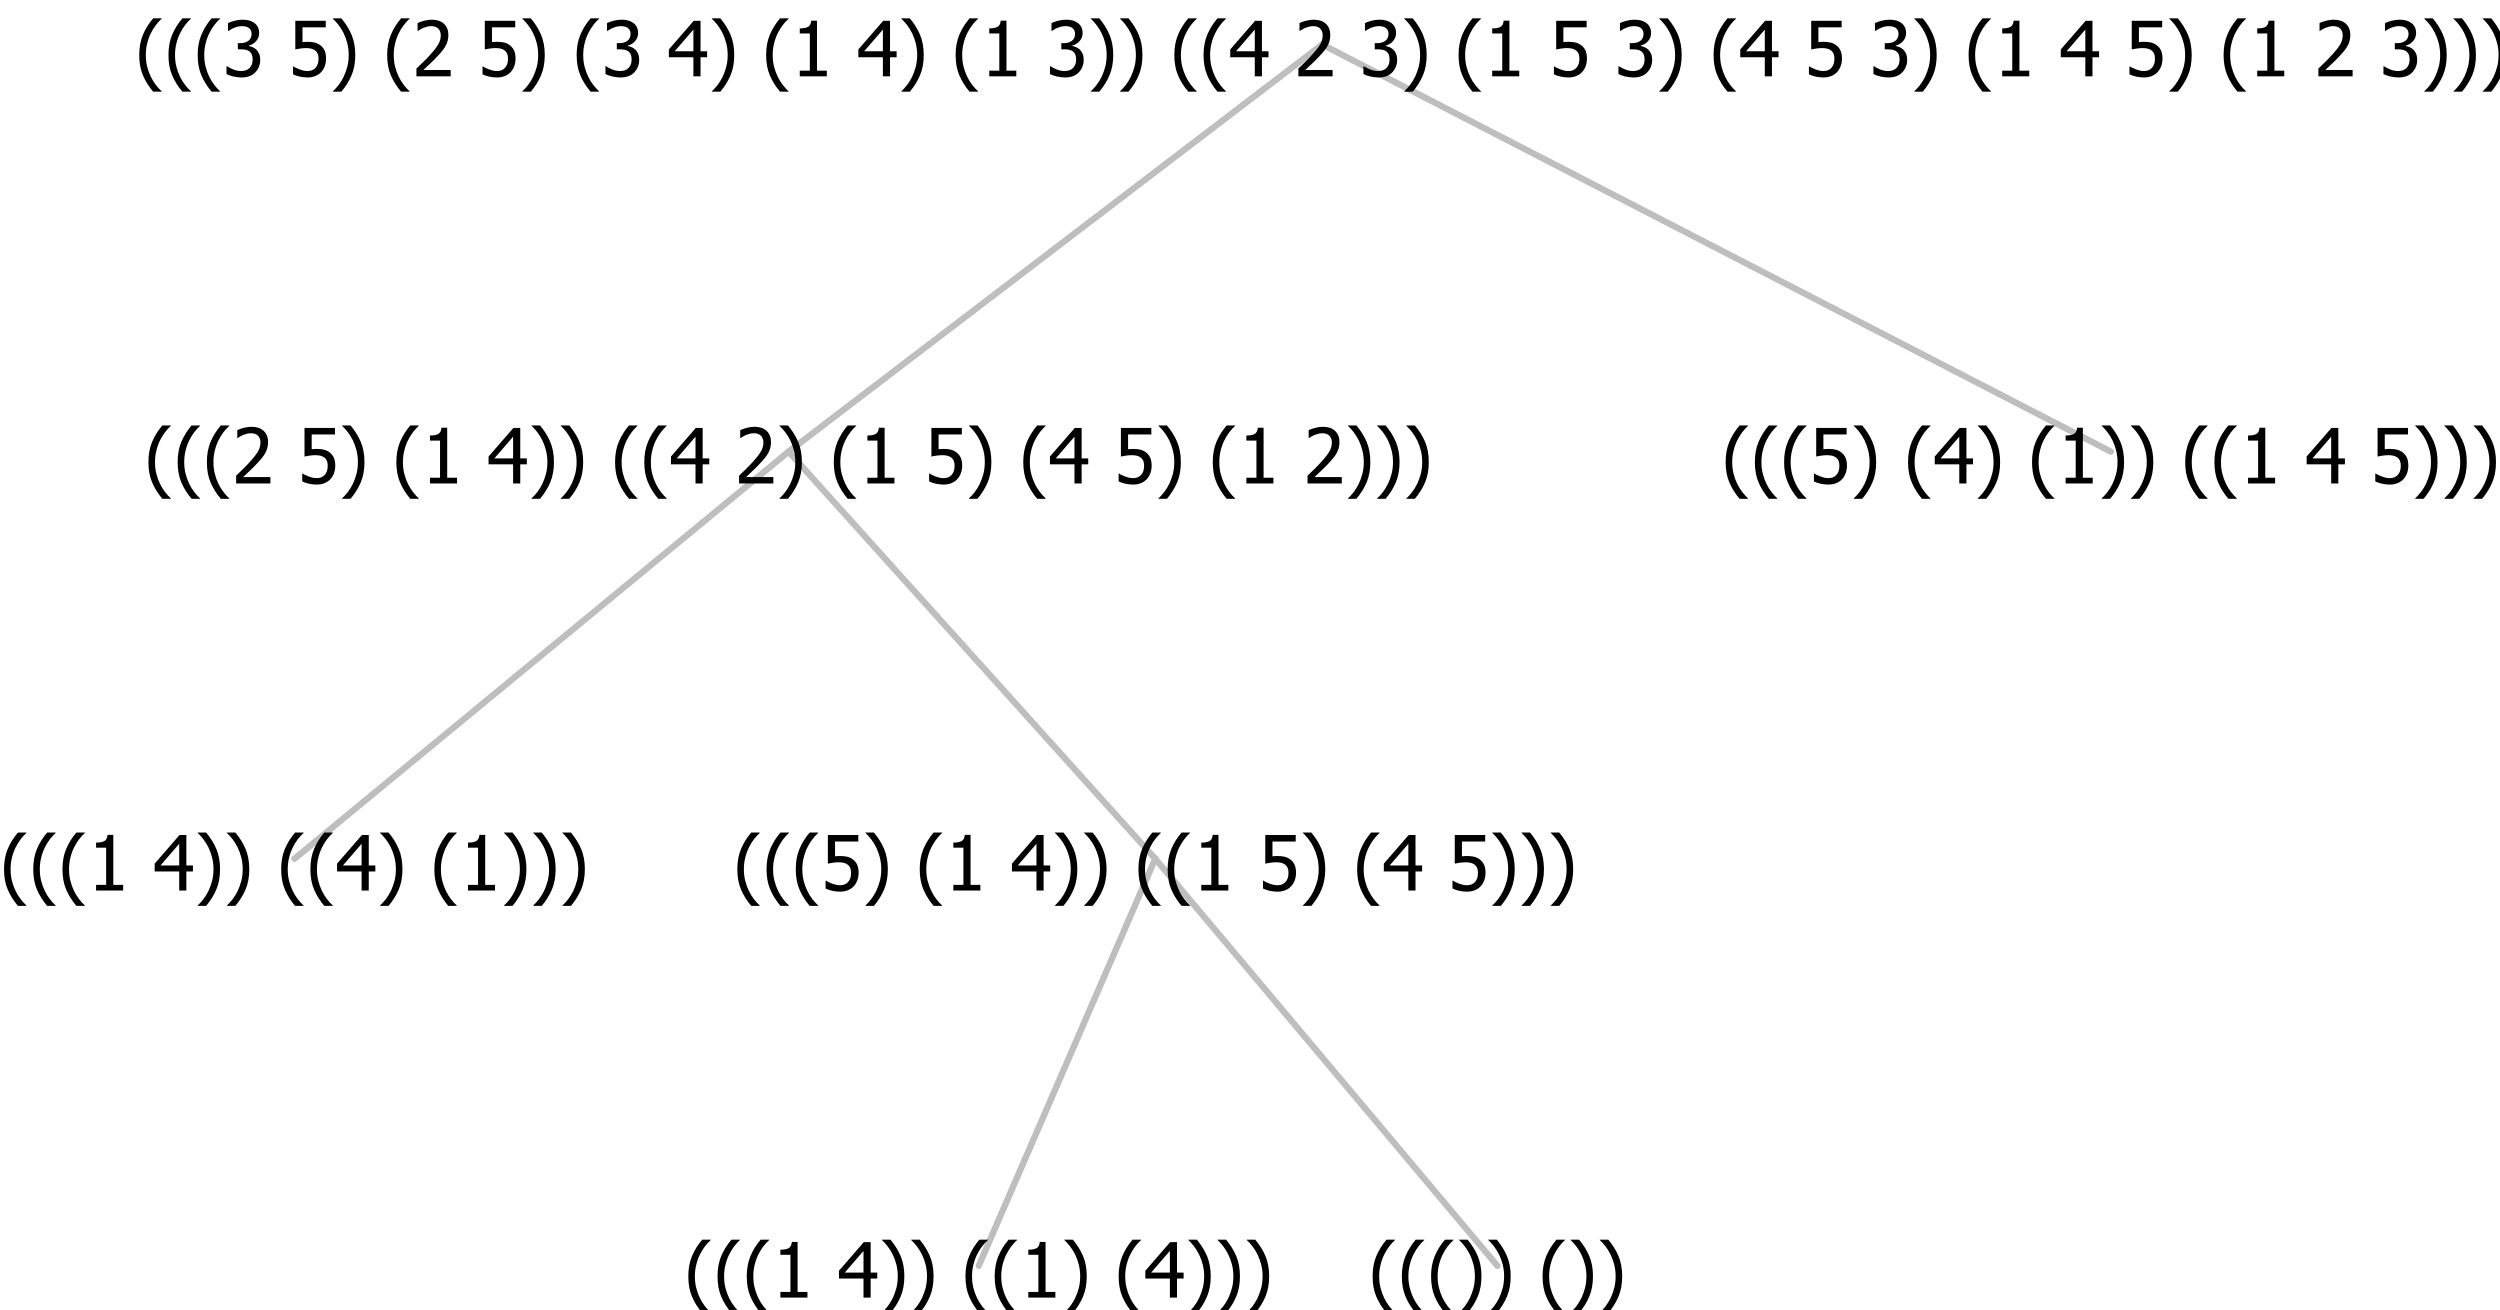 <?xml version="1.0" encoding="UTF-8"?>
<svg xmlns="http://www.w3.org/2000/svg" xmlns:xlink="http://www.w3.org/1999/xlink" width="393.023" height="206" viewBox="0 0 393.023 206" version="1.1">
<defs>
<g>
<symbol overflow="visible" id="glyph0-0">
<path style="stroke:none;" d="M 1.5 0 L 1.5 -9 L 10.5 -9 L 10.5 0 Z M 2.25 -0.75 L 9.75 -0.75 L 9.75 -8.25 L 2.25 -8.25 Z "/>
</symbol>
<symbol overflow="visible" id="glyph0-1">
<path style="stroke:none;" d="M 4.16 2.414 L 2.82 2.414 C 2.133 1.605 1.598 0.75 1.215 -0.152 C 0.824 -1.055 0.633 -2.121 0.633 -3.352 C 0.633 -4.555 0.824 -5.613 1.211 -6.531 C 1.594 -7.445 2.129 -8.309 2.82 -9.117 L 4.16 -9.117 L 4.16 -9.059 C 3.844 -8.773 3.539 -8.441 3.254 -8.07 C 2.965 -7.695 2.699 -7.262 2.453 -6.766 C 2.215 -6.285 2.023 -5.758 1.883 -5.18 C 1.734 -4.602 1.664 -3.992 1.664 -3.352 C 1.664 -2.684 1.734 -2.07 1.879 -1.52 C 2.02 -0.961 2.211 -0.438 2.453 0.062 C 2.684 0.543 2.953 0.977 3.258 1.367 C 3.559 1.754 3.859 2.086 4.16 2.355 Z "/>
</symbol>
<symbol overflow="visible" id="glyph0-2">
<path style="stroke:none;" d="M 5.578 0 L 1.324 0 L 1.324 -0.891 L 2.906 -0.891 L 2.906 -6.738 L 1.324 -6.738 L 1.324 -7.535 C 1.918 -7.535 2.355 -7.617 2.645 -7.789 C 2.926 -7.957 3.086 -8.281 3.125 -8.754 L 4.031 -8.754 L 4.031 -0.891 L 5.578 -0.891 Z "/>
</symbol>
<symbol overflow="visible" id="glyph0-3">
<path style="stroke:none;" d=""/>
</symbol>
<symbol overflow="visible" id="glyph0-4">
<path style="stroke:none;" d="M 6.25 -3 L 5.215 -3 L 5.215 0 L 4.09 0 L 4.09 -3 L 0.234 -3 L 0.234 -4.23 L 4.137 -8.727 L 5.215 -8.727 L 5.215 -3.938 L 6.25 -3.938 Z M 4.09 -3.938 L 4.09 -7.348 L 1.148 -3.938 Z "/>
</symbol>
<symbol overflow="visible" id="glyph0-5">
<path style="stroke:none;" d="M 3.961 -3.352 C 3.961 -2.141 3.766 -1.078 3.379 -0.168 C 2.992 0.746 2.457 1.605 1.773 2.414 L 0.434 2.414 L 0.434 2.355 C 0.73 2.086 1.031 1.754 1.34 1.363 C 1.641 0.969 1.906 0.535 2.141 0.062 C 2.375 -0.441 2.566 -0.969 2.715 -1.531 C 2.855 -2.09 2.93 -2.699 2.93 -3.352 C 2.93 -3.996 2.855 -4.605 2.711 -5.18 C 2.566 -5.75 2.375 -6.277 2.141 -6.766 C 1.898 -7.246 1.629 -7.684 1.328 -8.074 C 1.027 -8.461 0.73 -8.789 0.434 -9.059 L 0.434 -9.117 L 1.773 -9.117 C 2.453 -8.309 2.988 -7.449 3.379 -6.539 C 3.766 -5.625 3.961 -4.562 3.961 -3.352 Z "/>
</symbol>
<symbol overflow="visible" id="glyph0-6">
<path style="stroke:none;" d="M 5.922 -2.777 C 5.918 -2.355 5.852 -1.965 5.719 -1.605 C 5.586 -1.246 5.398 -0.934 5.156 -0.672 C 4.91 -0.402 4.602 -0.195 4.238 -0.047 C 3.871 0.102 3.465 0.176 3.012 0.18 C 2.59 0.176 2.176 0.129 1.777 0.043 C 1.371 -0.051 1.023 -0.168 0.727 -0.316 L 0.727 -1.555 L 0.809 -1.555 C 0.898 -1.484 1.027 -1.41 1.195 -1.328 C 1.359 -1.242 1.543 -1.164 1.75 -1.09 C 1.98 -1.008 2.191 -0.941 2.383 -0.898 C 2.574 -0.852 2.789 -0.832 3.031 -0.832 C 3.262 -0.832 3.492 -0.871 3.715 -0.957 C 3.934 -1.039 4.125 -1.176 4.289 -1.367 C 4.434 -1.535 4.543 -1.738 4.621 -1.969 C 4.695 -2.195 4.734 -2.465 4.734 -2.781 C 4.734 -3.09 4.691 -3.344 4.609 -3.543 C 4.523 -3.742 4.402 -3.906 4.242 -4.039 C 4.074 -4.18 3.867 -4.285 3.625 -4.348 C 3.379 -4.41 3.105 -4.441 2.805 -4.441 C 2.488 -4.441 2.172 -4.414 1.852 -4.367 C 1.531 -4.316 1.273 -4.273 1.086 -4.23 L 1.086 -8.727 L 5.871 -8.727 L 5.871 -7.699 L 2.215 -7.699 L 2.215 -5.379 C 2.355 -5.395 2.492 -5.406 2.629 -5.414 C 2.766 -5.422 2.891 -5.426 3.008 -5.426 C 3.445 -5.426 3.824 -5.387 4.137 -5.312 C 4.445 -5.238 4.742 -5.094 5.027 -4.883 C 5.316 -4.66 5.535 -4.387 5.691 -4.062 C 5.84 -3.73 5.918 -3.305 5.922 -2.777 Z "/>
</symbol>
<symbol overflow="visible" id="glyph0-7">
<path style="stroke:none;" d="M 6.023 0 L 0.641 0 L 0.641 -1.227 C 1.023 -1.586 1.391 -1.938 1.734 -2.277 C 2.078 -2.609 2.414 -2.961 2.742 -3.328 C 3.406 -4.055 3.859 -4.637 4.102 -5.082 C 4.344 -5.52 4.465 -5.977 4.465 -6.445 C 4.465 -6.688 4.426 -6.898 4.348 -7.082 C 4.27 -7.266 4.164 -7.418 4.039 -7.539 C 3.898 -7.656 3.742 -7.746 3.562 -7.805 C 3.383 -7.859 3.184 -7.887 2.969 -7.891 C 2.762 -7.887 2.551 -7.859 2.34 -7.812 C 2.125 -7.758 1.922 -7.695 1.727 -7.617 C 1.562 -7.547 1.406 -7.465 1.254 -7.375 C 1.098 -7.277 0.973 -7.199 0.883 -7.137 L 0.82 -7.137 L 0.82 -8.379 C 1.062 -8.5 1.398 -8.617 1.828 -8.734 C 2.258 -8.848 2.668 -8.906 3.059 -8.906 C 3.871 -8.906 4.508 -8.688 4.969 -8.258 C 5.43 -7.82 5.66 -7.238 5.66 -6.504 C 5.66 -6.16 5.617 -5.844 5.539 -5.559 C 5.457 -5.266 5.348 -5 5.211 -4.758 C 5.062 -4.5 4.891 -4.246 4.688 -4 C 4.484 -3.746 4.27 -3.5 4.043 -3.266 C 3.676 -2.859 3.266 -2.445 2.816 -2.02 C 2.363 -1.586 2.004 -1.246 1.734 -1 L 6.023 -1 Z "/>
</symbol>
<symbol overflow="visible" id="glyph0-8">
<path style="stroke:none;" d="M 2.992 -7.891 C 2.781 -7.887 2.57 -7.863 2.363 -7.816 C 2.148 -7.766 1.941 -7.699 1.742 -7.617 C 1.551 -7.539 1.387 -7.457 1.25 -7.371 C 1.109 -7.285 0.988 -7.203 0.879 -7.133 L 0.809 -7.133 L 0.809 -8.367 C 1.059 -8.5 1.402 -8.621 1.84 -8.738 C 2.277 -8.848 2.691 -8.906 3.086 -8.906 C 3.48 -8.906 3.824 -8.863 4.121 -8.785 C 4.41 -8.699 4.68 -8.578 4.922 -8.414 C 5.18 -8.227 5.371 -8 5.504 -7.734 C 5.633 -7.469 5.699 -7.156 5.703 -6.805 C 5.699 -6.32 5.543 -5.898 5.227 -5.535 C 4.906 -5.172 4.527 -4.941 4.09 -4.844 L 4.09 -4.766 C 4.273 -4.727 4.469 -4.668 4.68 -4.582 C 4.887 -4.496 5.082 -4.367 5.262 -4.203 C 5.441 -4.031 5.586 -3.816 5.699 -3.551 C 5.812 -3.285 5.871 -2.965 5.871 -2.59 C 5.871 -2.195 5.801 -1.832 5.668 -1.504 C 5.531 -1.172 5.344 -0.879 5.098 -0.625 C 4.844 -0.355 4.535 -0.156 4.18 -0.023 C 3.816 0.109 3.41 0.176 2.953 0.18 C 2.516 0.176 2.082 0.125 1.652 0.023 C 1.223 -0.078 0.859 -0.203 0.57 -0.359 L 0.57 -1.594 L 0.648 -1.594 C 0.895 -1.414 1.227 -1.242 1.641 -1.078 C 2.055 -0.914 2.469 -0.832 2.883 -0.832 C 3.121 -0.832 3.359 -0.867 3.602 -0.945 C 3.84 -1.02 4.039 -1.145 4.203 -1.32 C 4.355 -1.488 4.477 -1.68 4.559 -1.887 C 4.637 -2.09 4.676 -2.352 4.68 -2.672 C 4.676 -2.988 4.629 -3.246 4.543 -3.453 C 4.449 -3.652 4.324 -3.812 4.16 -3.93 C 3.996 -4.047 3.801 -4.129 3.578 -4.176 C 3.352 -4.219 3.109 -4.242 2.848 -4.242 L 2.352 -4.242 L 2.352 -5.215 L 2.734 -5.215 C 3.262 -5.215 3.691 -5.34 4.02 -5.59 C 4.348 -5.84 4.512 -6.203 4.516 -6.68 C 4.512 -6.898 4.469 -7.086 4.387 -7.246 C 4.297 -7.402 4.188 -7.527 4.062 -7.625 C 3.906 -7.719 3.742 -7.789 3.566 -7.832 C 3.383 -7.867 3.191 -7.887 2.992 -7.891 Z "/>
</symbol>
</g>
</defs>
<g id="surface2406125">
<path style="fill:none;stroke-width:1;stroke-linecap:round;stroke-linejoin:round;stroke:rgb(74.51%,74.51%,74.51%);stroke-opacity:1;stroke-miterlimit:10;" d="M 207.863 7 L 331.84 71 "/>
<path style="fill:none;stroke-width:1;stroke-linecap:round;stroke-linejoin:round;stroke:rgb(74.51%,74.51%,74.51%);stroke-opacity:1;stroke-miterlimit:10;" d="M 207.863 7 L 123.977 71 "/>
<path style="fill:none;stroke-width:1;stroke-linecap:round;stroke-linejoin:round;stroke:rgb(74.51%,74.51%,74.51%);stroke-opacity:1;stroke-miterlimit:10;" d="M 123.977 71 L 181.617 135 "/>
<path style="fill:none;stroke-width:1;stroke-linecap:round;stroke-linejoin:round;stroke:rgb(74.51%,74.51%,74.51%);stroke-opacity:1;stroke-miterlimit:10;" d="M 123.977 71 L 46.289 135 "/>
<g style="fill:rgb(0%,0%,0%);fill-opacity:1;">
  <use xlink:href="#glyph0-1" x="0" y="140"/>
  <use xlink:href="#glyph0-1" x="4.594" y="140"/>
  <use xlink:href="#glyph0-1" x="9.188" y="140"/>
  <use xlink:href="#glyph0-2" x="13.781" y="140"/>
  <use xlink:href="#glyph0-3" x="20.332" y="140"/>
  <use xlink:href="#glyph0-4" x="24.082" y="140"/>
  <use xlink:href="#glyph0-5" x="30.633" y="140"/>
  <use xlink:href="#glyph0-5" x="35.227" y="140"/>
  <use xlink:href="#glyph0-3" x="39.82" y="140"/>
  <use xlink:href="#glyph0-1" x="43.57" y="140"/>
  <use xlink:href="#glyph0-1" x="48.164" y="140"/>
  <use xlink:href="#glyph0-4" x="52.758" y="140"/>
  <use xlink:href="#glyph0-5" x="59.309" y="140"/>
  <use xlink:href="#glyph0-3" x="63.902" y="140"/>
  <use xlink:href="#glyph0-1" x="67.652" y="140"/>
  <use xlink:href="#glyph0-2" x="72.246" y="140"/>
  <use xlink:href="#glyph0-5" x="78.797" y="140"/>
  <use xlink:href="#glyph0-5" x="83.391" y="140"/>
  <use xlink:href="#glyph0-5" x="87.984" y="140"/>
</g>
<path style="fill:none;stroke-width:1;stroke-linecap:round;stroke-linejoin:round;stroke:rgb(74.51%,74.51%,74.51%);stroke-opacity:1;stroke-miterlimit:10;" d="M 181.617 135 L 235.406 199 "/>
<path style="fill:none;stroke-width:1;stroke-linecap:round;stroke-linejoin:round;stroke:rgb(74.51%,74.51%,74.51%);stroke-opacity:1;stroke-miterlimit:10;" d="M 181.617 135 L 153.867 199 "/>
<g style="fill:rgb(0%,0%,0%);fill-opacity:1;">
  <use xlink:href="#glyph0-1" x="107.578" y="204"/>
  <use xlink:href="#glyph0-1" x="112.172" y="204"/>
  <use xlink:href="#glyph0-1" x="116.766" y="204"/>
  <use xlink:href="#glyph0-2" x="121.359" y="204"/>
  <use xlink:href="#glyph0-3" x="127.91" y="204"/>
  <use xlink:href="#glyph0-4" x="131.66" y="204"/>
  <use xlink:href="#glyph0-5" x="138.211" y="204"/>
  <use xlink:href="#glyph0-5" x="142.805" y="204"/>
  <use xlink:href="#glyph0-3" x="147.398" y="204"/>
  <use xlink:href="#glyph0-1" x="151.148" y="204"/>
  <use xlink:href="#glyph0-1" x="155.742" y="204"/>
  <use xlink:href="#glyph0-2" x="160.336" y="204"/>
  <use xlink:href="#glyph0-5" x="166.887" y="204"/>
  <use xlink:href="#glyph0-3" x="171.48" y="204"/>
  <use xlink:href="#glyph0-1" x="175.23" y="204"/>
  <use xlink:href="#glyph0-4" x="179.824" y="204"/>
  <use xlink:href="#glyph0-5" x="186.375" y="204"/>
  <use xlink:href="#glyph0-5" x="190.969" y="204"/>
  <use xlink:href="#glyph0-5" x="195.562" y="204"/>
</g>
<g style="fill:rgb(0%,0%,0%);fill-opacity:1;">
  <use xlink:href="#glyph0-1" x="215.156" y="204"/>
  <use xlink:href="#glyph0-1" x="219.75" y="204"/>
  <use xlink:href="#glyph0-1" x="224.344" y="204"/>
  <use xlink:href="#glyph0-5" x="228.938" y="204"/>
  <use xlink:href="#glyph0-5" x="233.531" y="204"/>
  <use xlink:href="#glyph0-3" x="238.125" y="204"/>
  <use xlink:href="#glyph0-1" x="241.875" y="204"/>
  <use xlink:href="#glyph0-5" x="246.469" y="204"/>
  <use xlink:href="#glyph0-5" x="251.062" y="204"/>
</g>
<g style="fill:rgb(0%,0%,0%);fill-opacity:1;">
  <use xlink:href="#glyph0-1" x="115.281" y="140"/>
  <use xlink:href="#glyph0-1" x="119.875" y="140"/>
  <use xlink:href="#glyph0-1" x="124.469" y="140"/>
  <use xlink:href="#glyph0-6" x="129.062" y="140"/>
  <use xlink:href="#glyph0-5" x="135.613" y="140"/>
  <use xlink:href="#glyph0-3" x="140.207" y="140"/>
  <use xlink:href="#glyph0-1" x="143.957" y="140"/>
  <use xlink:href="#glyph0-2" x="148.551" y="140"/>
  <use xlink:href="#glyph0-3" x="155.102" y="140"/>
  <use xlink:href="#glyph0-4" x="158.852" y="140"/>
  <use xlink:href="#glyph0-5" x="165.402" y="140"/>
  <use xlink:href="#glyph0-5" x="169.996" y="140"/>
  <use xlink:href="#glyph0-3" x="174.59" y="140"/>
  <use xlink:href="#glyph0-1" x="178.34" y="140"/>
  <use xlink:href="#glyph0-1" x="182.934" y="140"/>
  <use xlink:href="#glyph0-2" x="187.527" y="140"/>
  <use xlink:href="#glyph0-3" x="194.078" y="140"/>
  <use xlink:href="#glyph0-6" x="197.828" y="140"/>
  <use xlink:href="#glyph0-5" x="204.379" y="140"/>
  <use xlink:href="#glyph0-3" x="208.973" y="140"/>
  <use xlink:href="#glyph0-1" x="212.723" y="140"/>
  <use xlink:href="#glyph0-4" x="217.316" y="140"/>
  <use xlink:href="#glyph0-3" x="223.867" y="140"/>
  <use xlink:href="#glyph0-6" x="227.617" y="140"/>
  <use xlink:href="#glyph0-5" x="234.168" y="140"/>
  <use xlink:href="#glyph0-5" x="238.762" y="140"/>
  <use xlink:href="#glyph0-5" x="243.355" y="140"/>
</g>
<g style="fill:rgb(0%,0%,0%);fill-opacity:1;">
  <use xlink:href="#glyph0-1" x="22.703" y="76"/>
  <use xlink:href="#glyph0-1" x="27.297" y="76"/>
  <use xlink:href="#glyph0-1" x="31.891" y="76"/>
  <use xlink:href="#glyph0-7" x="36.484" y="76"/>
  <use xlink:href="#glyph0-3" x="43.035" y="76"/>
  <use xlink:href="#glyph0-6" x="46.785" y="76"/>
  <use xlink:href="#glyph0-5" x="53.336" y="76"/>
  <use xlink:href="#glyph0-3" x="57.93" y="76"/>
  <use xlink:href="#glyph0-1" x="61.68" y="76"/>
  <use xlink:href="#glyph0-2" x="66.273" y="76"/>
  <use xlink:href="#glyph0-3" x="72.824" y="76"/>
  <use xlink:href="#glyph0-4" x="76.574" y="76"/>
  <use xlink:href="#glyph0-5" x="83.125" y="76"/>
  <use xlink:href="#glyph0-5" x="87.719" y="76"/>
  <use xlink:href="#glyph0-3" x="92.312" y="76"/>
  <use xlink:href="#glyph0-1" x="96.062" y="76"/>
  <use xlink:href="#glyph0-1" x="100.656" y="76"/>
  <use xlink:href="#glyph0-4" x="105.25" y="76"/>
  <use xlink:href="#glyph0-3" x="111.801" y="76"/>
  <use xlink:href="#glyph0-7" x="115.551" y="76"/>
  <use xlink:href="#glyph0-5" x="122.102" y="76"/>
  <use xlink:href="#glyph0-3" x="126.695" y="76"/>
  <use xlink:href="#glyph0-1" x="130.445" y="76"/>
  <use xlink:href="#glyph0-2" x="135.039" y="76"/>
  <use xlink:href="#glyph0-3" x="141.59" y="76"/>
  <use xlink:href="#glyph0-6" x="145.34" y="76"/>
  <use xlink:href="#glyph0-5" x="151.891" y="76"/>
  <use xlink:href="#glyph0-3" x="156.484" y="76"/>
  <use xlink:href="#glyph0-1" x="160.234" y="76"/>
  <use xlink:href="#glyph0-4" x="164.828" y="76"/>
  <use xlink:href="#glyph0-3" x="171.379" y="76"/>
  <use xlink:href="#glyph0-6" x="175.129" y="76"/>
  <use xlink:href="#glyph0-5" x="181.68" y="76"/>
  <use xlink:href="#glyph0-3" x="186.273" y="76"/>
  <use xlink:href="#glyph0-1" x="190.023" y="76"/>
  <use xlink:href="#glyph0-2" x="194.617" y="76"/>
  <use xlink:href="#glyph0-3" x="201.168" y="76"/>
  <use xlink:href="#glyph0-7" x="204.918" y="76"/>
  <use xlink:href="#glyph0-5" x="211.469" y="76"/>
  <use xlink:href="#glyph0-5" x="216.062" y="76"/>
  <use xlink:href="#glyph0-5" x="220.656" y="76"/>
</g>
<g style="fill:rgb(0%,0%,0%);fill-opacity:1;">
  <use xlink:href="#glyph0-1" x="270.656" y="76"/>
  <use xlink:href="#glyph0-1" x="275.25" y="76"/>
  <use xlink:href="#glyph0-1" x="279.844" y="76"/>
  <use xlink:href="#glyph0-6" x="284.438" y="76"/>
  <use xlink:href="#glyph0-5" x="290.988" y="76"/>
  <use xlink:href="#glyph0-3" x="295.582" y="76"/>
  <use xlink:href="#glyph0-1" x="299.332" y="76"/>
  <use xlink:href="#glyph0-4" x="303.926" y="76"/>
  <use xlink:href="#glyph0-5" x="310.477" y="76"/>
  <use xlink:href="#glyph0-3" x="315.07" y="76"/>
  <use xlink:href="#glyph0-1" x="318.82" y="76"/>
  <use xlink:href="#glyph0-2" x="323.414" y="76"/>
  <use xlink:href="#glyph0-5" x="329.965" y="76"/>
  <use xlink:href="#glyph0-5" x="334.559" y="76"/>
  <use xlink:href="#glyph0-3" x="339.152" y="76"/>
  <use xlink:href="#glyph0-1" x="342.902" y="76"/>
  <use xlink:href="#glyph0-1" x="347.496" y="76"/>
  <use xlink:href="#glyph0-2" x="352.09" y="76"/>
  <use xlink:href="#glyph0-3" x="358.641" y="76"/>
  <use xlink:href="#glyph0-4" x="362.391" y="76"/>
  <use xlink:href="#glyph0-3" x="368.941" y="76"/>
  <use xlink:href="#glyph0-6" x="372.691" y="76"/>
  <use xlink:href="#glyph0-5" x="379.242" y="76"/>
  <use xlink:href="#glyph0-5" x="383.836" y="76"/>
  <use xlink:href="#glyph0-5" x="388.43" y="76"/>
</g>
<g style="fill:rgb(0%,0%,0%);fill-opacity:1;">
  <use xlink:href="#glyph0-1" x="21.258" y="12"/>
  <use xlink:href="#glyph0-1" x="25.852" y="12"/>
  <use xlink:href="#glyph0-1" x="30.445" y="12"/>
  <use xlink:href="#glyph0-8" x="35.039" y="12"/>
  <use xlink:href="#glyph0-3" x="41.59" y="12"/>
  <use xlink:href="#glyph0-6" x="45.34" y="12"/>
  <use xlink:href="#glyph0-5" x="51.891" y="12"/>
  <use xlink:href="#glyph0-3" x="56.484" y="12"/>
  <use xlink:href="#glyph0-1" x="60.234" y="12"/>
  <use xlink:href="#glyph0-7" x="64.828" y="12"/>
  <use xlink:href="#glyph0-3" x="71.379" y="12"/>
  <use xlink:href="#glyph0-6" x="75.129" y="12"/>
  <use xlink:href="#glyph0-5" x="81.68" y="12"/>
  <use xlink:href="#glyph0-3" x="86.273" y="12"/>
  <use xlink:href="#glyph0-1" x="90.023" y="12"/>
  <use xlink:href="#glyph0-8" x="94.617" y="12"/>
  <use xlink:href="#glyph0-3" x="101.168" y="12"/>
  <use xlink:href="#glyph0-4" x="104.918" y="12"/>
  <use xlink:href="#glyph0-5" x="111.469" y="12"/>
  <use xlink:href="#glyph0-3" x="116.062" y="12"/>
  <use xlink:href="#glyph0-1" x="119.812" y="12"/>
  <use xlink:href="#glyph0-2" x="124.406" y="12"/>
  <use xlink:href="#glyph0-3" x="130.957" y="12"/>
  <use xlink:href="#glyph0-4" x="134.707" y="12"/>
  <use xlink:href="#glyph0-5" x="141.258" y="12"/>
  <use xlink:href="#glyph0-3" x="145.852" y="12"/>
  <use xlink:href="#glyph0-1" x="149.602" y="12"/>
  <use xlink:href="#glyph0-2" x="154.195" y="12"/>
  <use xlink:href="#glyph0-3" x="160.746" y="12"/>
  <use xlink:href="#glyph0-8" x="164.496" y="12"/>
  <use xlink:href="#glyph0-5" x="171.047" y="12"/>
  <use xlink:href="#glyph0-5" x="175.641" y="12"/>
  <use xlink:href="#glyph0-3" x="180.234" y="12"/>
  <use xlink:href="#glyph0-1" x="183.984" y="12"/>
  <use xlink:href="#glyph0-1" x="188.578" y="12"/>
  <use xlink:href="#glyph0-4" x="193.172" y="12"/>
  <use xlink:href="#glyph0-3" x="199.723" y="12"/>
  <use xlink:href="#glyph0-7" x="203.473" y="12"/>
  <use xlink:href="#glyph0-3" x="210.023" y="12"/>
  <use xlink:href="#glyph0-8" x="213.773" y="12"/>
  <use xlink:href="#glyph0-5" x="220.324" y="12"/>
  <use xlink:href="#glyph0-3" x="224.918" y="12"/>
  <use xlink:href="#glyph0-1" x="228.668" y="12"/>
  <use xlink:href="#glyph0-2" x="233.262" y="12"/>
  <use xlink:href="#glyph0-3" x="239.812" y="12"/>
  <use xlink:href="#glyph0-6" x="243.562" y="12"/>
  <use xlink:href="#glyph0-3" x="250.113" y="12"/>
  <use xlink:href="#glyph0-8" x="253.863" y="12"/>
  <use xlink:href="#glyph0-5" x="260.414" y="12"/>
  <use xlink:href="#glyph0-3" x="265.008" y="12"/>
  <use xlink:href="#glyph0-1" x="268.758" y="12"/>
  <use xlink:href="#glyph0-4" x="273.352" y="12"/>
  <use xlink:href="#glyph0-3" x="279.902" y="12"/>
  <use xlink:href="#glyph0-6" x="283.652" y="12"/>
  <use xlink:href="#glyph0-3" x="290.203" y="12"/>
  <use xlink:href="#glyph0-8" x="293.953" y="12"/>
  <use xlink:href="#glyph0-5" x="300.504" y="12"/>
  <use xlink:href="#glyph0-3" x="305.098" y="12"/>
  <use xlink:href="#glyph0-1" x="308.848" y="12"/>
  <use xlink:href="#glyph0-2" x="313.441" y="12"/>
  <use xlink:href="#glyph0-3" x="319.992" y="12"/>
  <use xlink:href="#glyph0-4" x="323.742" y="12"/>
  <use xlink:href="#glyph0-3" x="330.293" y="12"/>
  <use xlink:href="#glyph0-6" x="334.043" y="12"/>
  <use xlink:href="#glyph0-5" x="340.594" y="12"/>
  <use xlink:href="#glyph0-3" x="345.188" y="12"/>
  <use xlink:href="#glyph0-1" x="348.938" y="12"/>
  <use xlink:href="#glyph0-2" x="353.531" y="12"/>
  <use xlink:href="#glyph0-3" x="360.082" y="12"/>
  <use xlink:href="#glyph0-7" x="363.832" y="12"/>
  <use xlink:href="#glyph0-3" x="370.383" y="12"/>
  <use xlink:href="#glyph0-8" x="374.133" y="12"/>
  <use xlink:href="#glyph0-5" x="380.684" y="12"/>
  <use xlink:href="#glyph0-5" x="385.277" y="12"/>
  <use xlink:href="#glyph0-5" x="389.871" y="12"/>
</g>
</g>
</svg>

